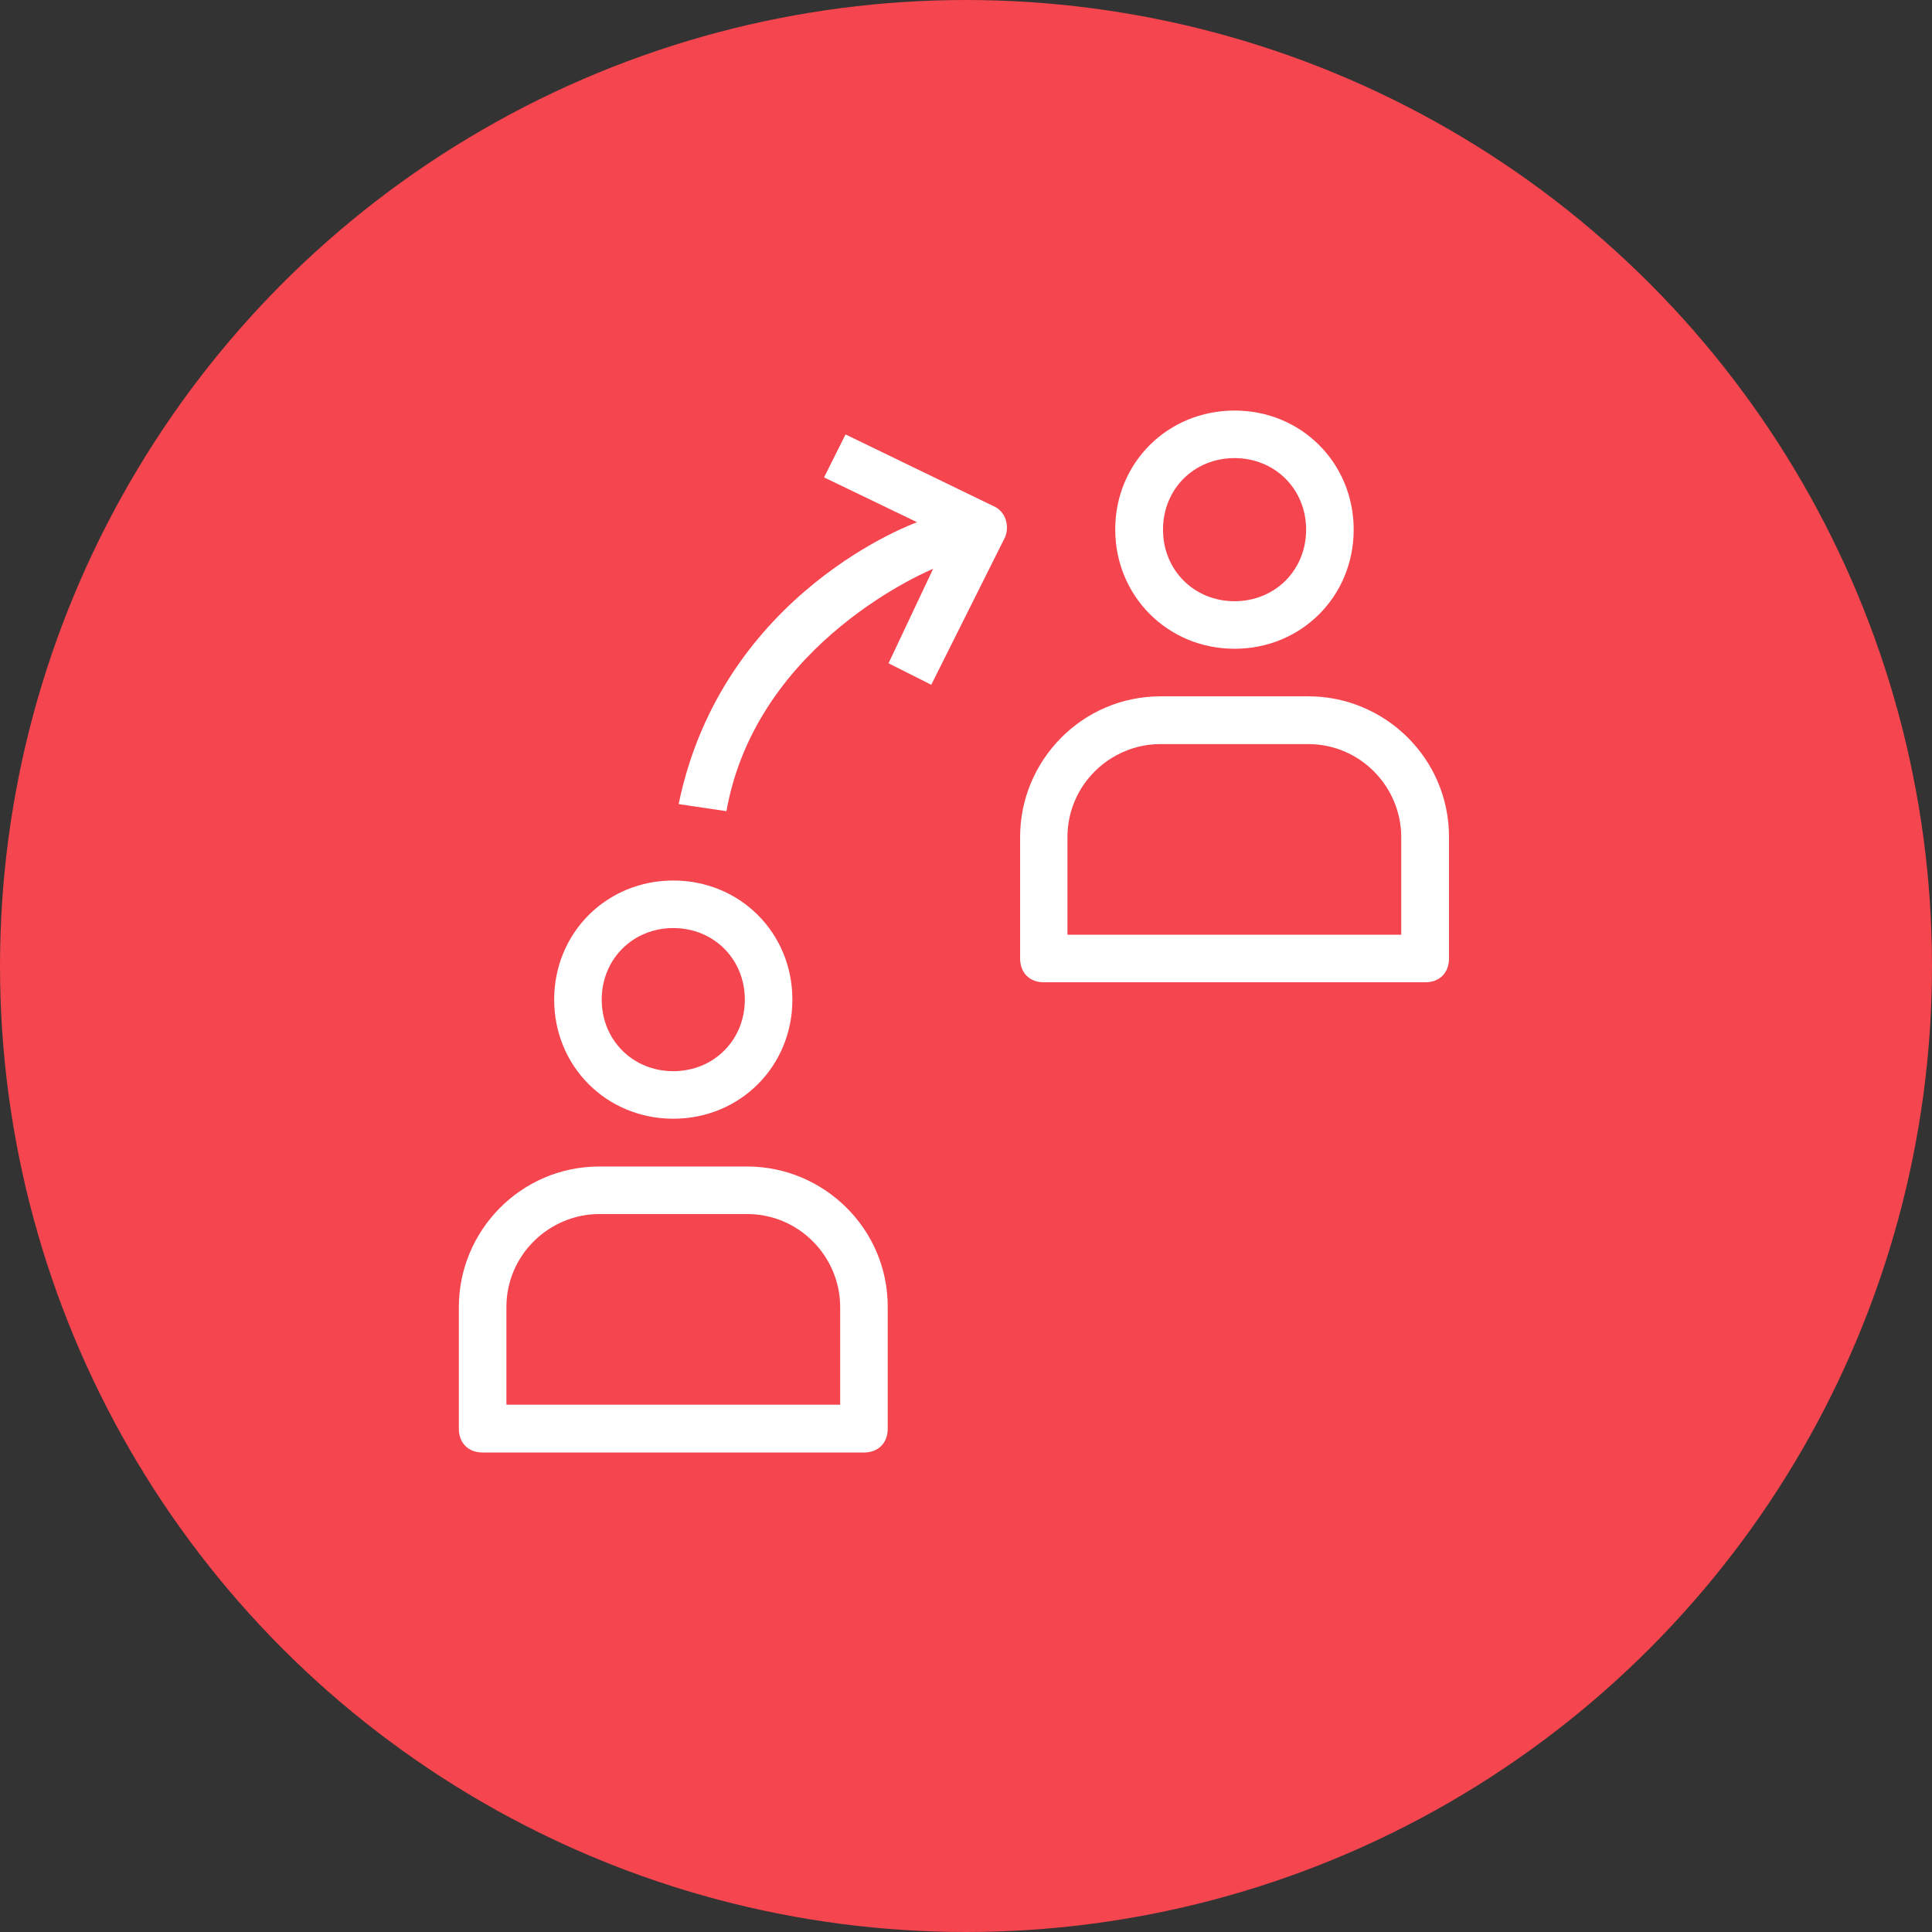 <svg width="80" height="80" viewBox="0 0 80 80" fill="none" xmlns="http://www.w3.org/2000/svg">
<rect x="0" y="0" width="80" height="80" fill="#333333" stroke="none"/>
<circle cx="40" cy="40" r="40" fill="#F5454E"/>
<path d="M54.178 28.833H48.063C44.806 28.833 42.241 31.493 42.241 34.655V39.691C42.241 40.287 42.639 40.675 43.225 40.675H59.016C59.612 40.675 60 40.278 60 39.691V34.655C60 31.398 57.34 28.833 54.178 28.833ZM58.022 38.706H44.201V34.664C44.201 32.496 45.98 30.811 48.053 30.811H54.169C56.337 30.811 58.022 32.591 58.022 34.664V38.706Z" fill="white"/>
<path d="M51.12 26.864C53.885 26.864 56.053 24.696 56.053 21.932C56.053 19.168 53.885 17 51.12 17C48.356 17 46.179 19.158 46.179 21.922C46.179 24.687 48.356 26.864 51.12 26.864ZM51.12 18.969C52.796 18.969 54.084 20.256 54.084 21.932C54.084 23.608 52.796 24.895 51.12 24.895C49.445 24.895 48.158 23.608 48.158 21.932C48.158 20.256 49.435 18.969 51.12 18.969Z" fill="white"/>
<path d="M30.937 48.302H24.822C21.565 48.302 19 50.962 19 54.124V59.16C19 59.757 19.398 60.145 19.985 60.145H35.775C36.371 60.145 36.759 59.747 36.759 59.16V54.124C36.768 50.868 34.099 48.302 30.937 48.302ZM34.79 58.166H20.969V54.124C20.969 51.956 22.749 50.271 24.822 50.271H30.937C33.105 50.271 34.79 52.051 34.79 54.124V58.166Z" fill="white"/>
<path d="M27.879 46.324C30.644 46.324 32.811 44.156 32.811 41.392C32.811 38.628 30.644 36.46 27.879 36.46C25.115 36.46 22.947 38.628 22.947 41.392C22.947 44.156 25.115 46.324 27.879 46.324ZM27.879 38.429C29.555 38.429 30.842 39.716 30.842 41.392C30.842 43.068 29.555 44.355 27.879 44.355C26.204 44.355 24.916 43.068 24.916 41.392C24.916 39.716 26.204 38.429 27.879 38.429Z" fill="white"/>
<path d="M38.562 28.355L41.62 22.239C41.818 21.747 41.619 21.151 41.127 20.952L35.012 17.989L34.122 19.768L37.975 21.624C37.975 21.624 29.919 24.473 28.101 33.296L30.08 33.589C31.339 26.509 38.638 23.555 38.638 23.555L36.792 27.465L38.562 28.355Z" fill="white"/>
</svg>
